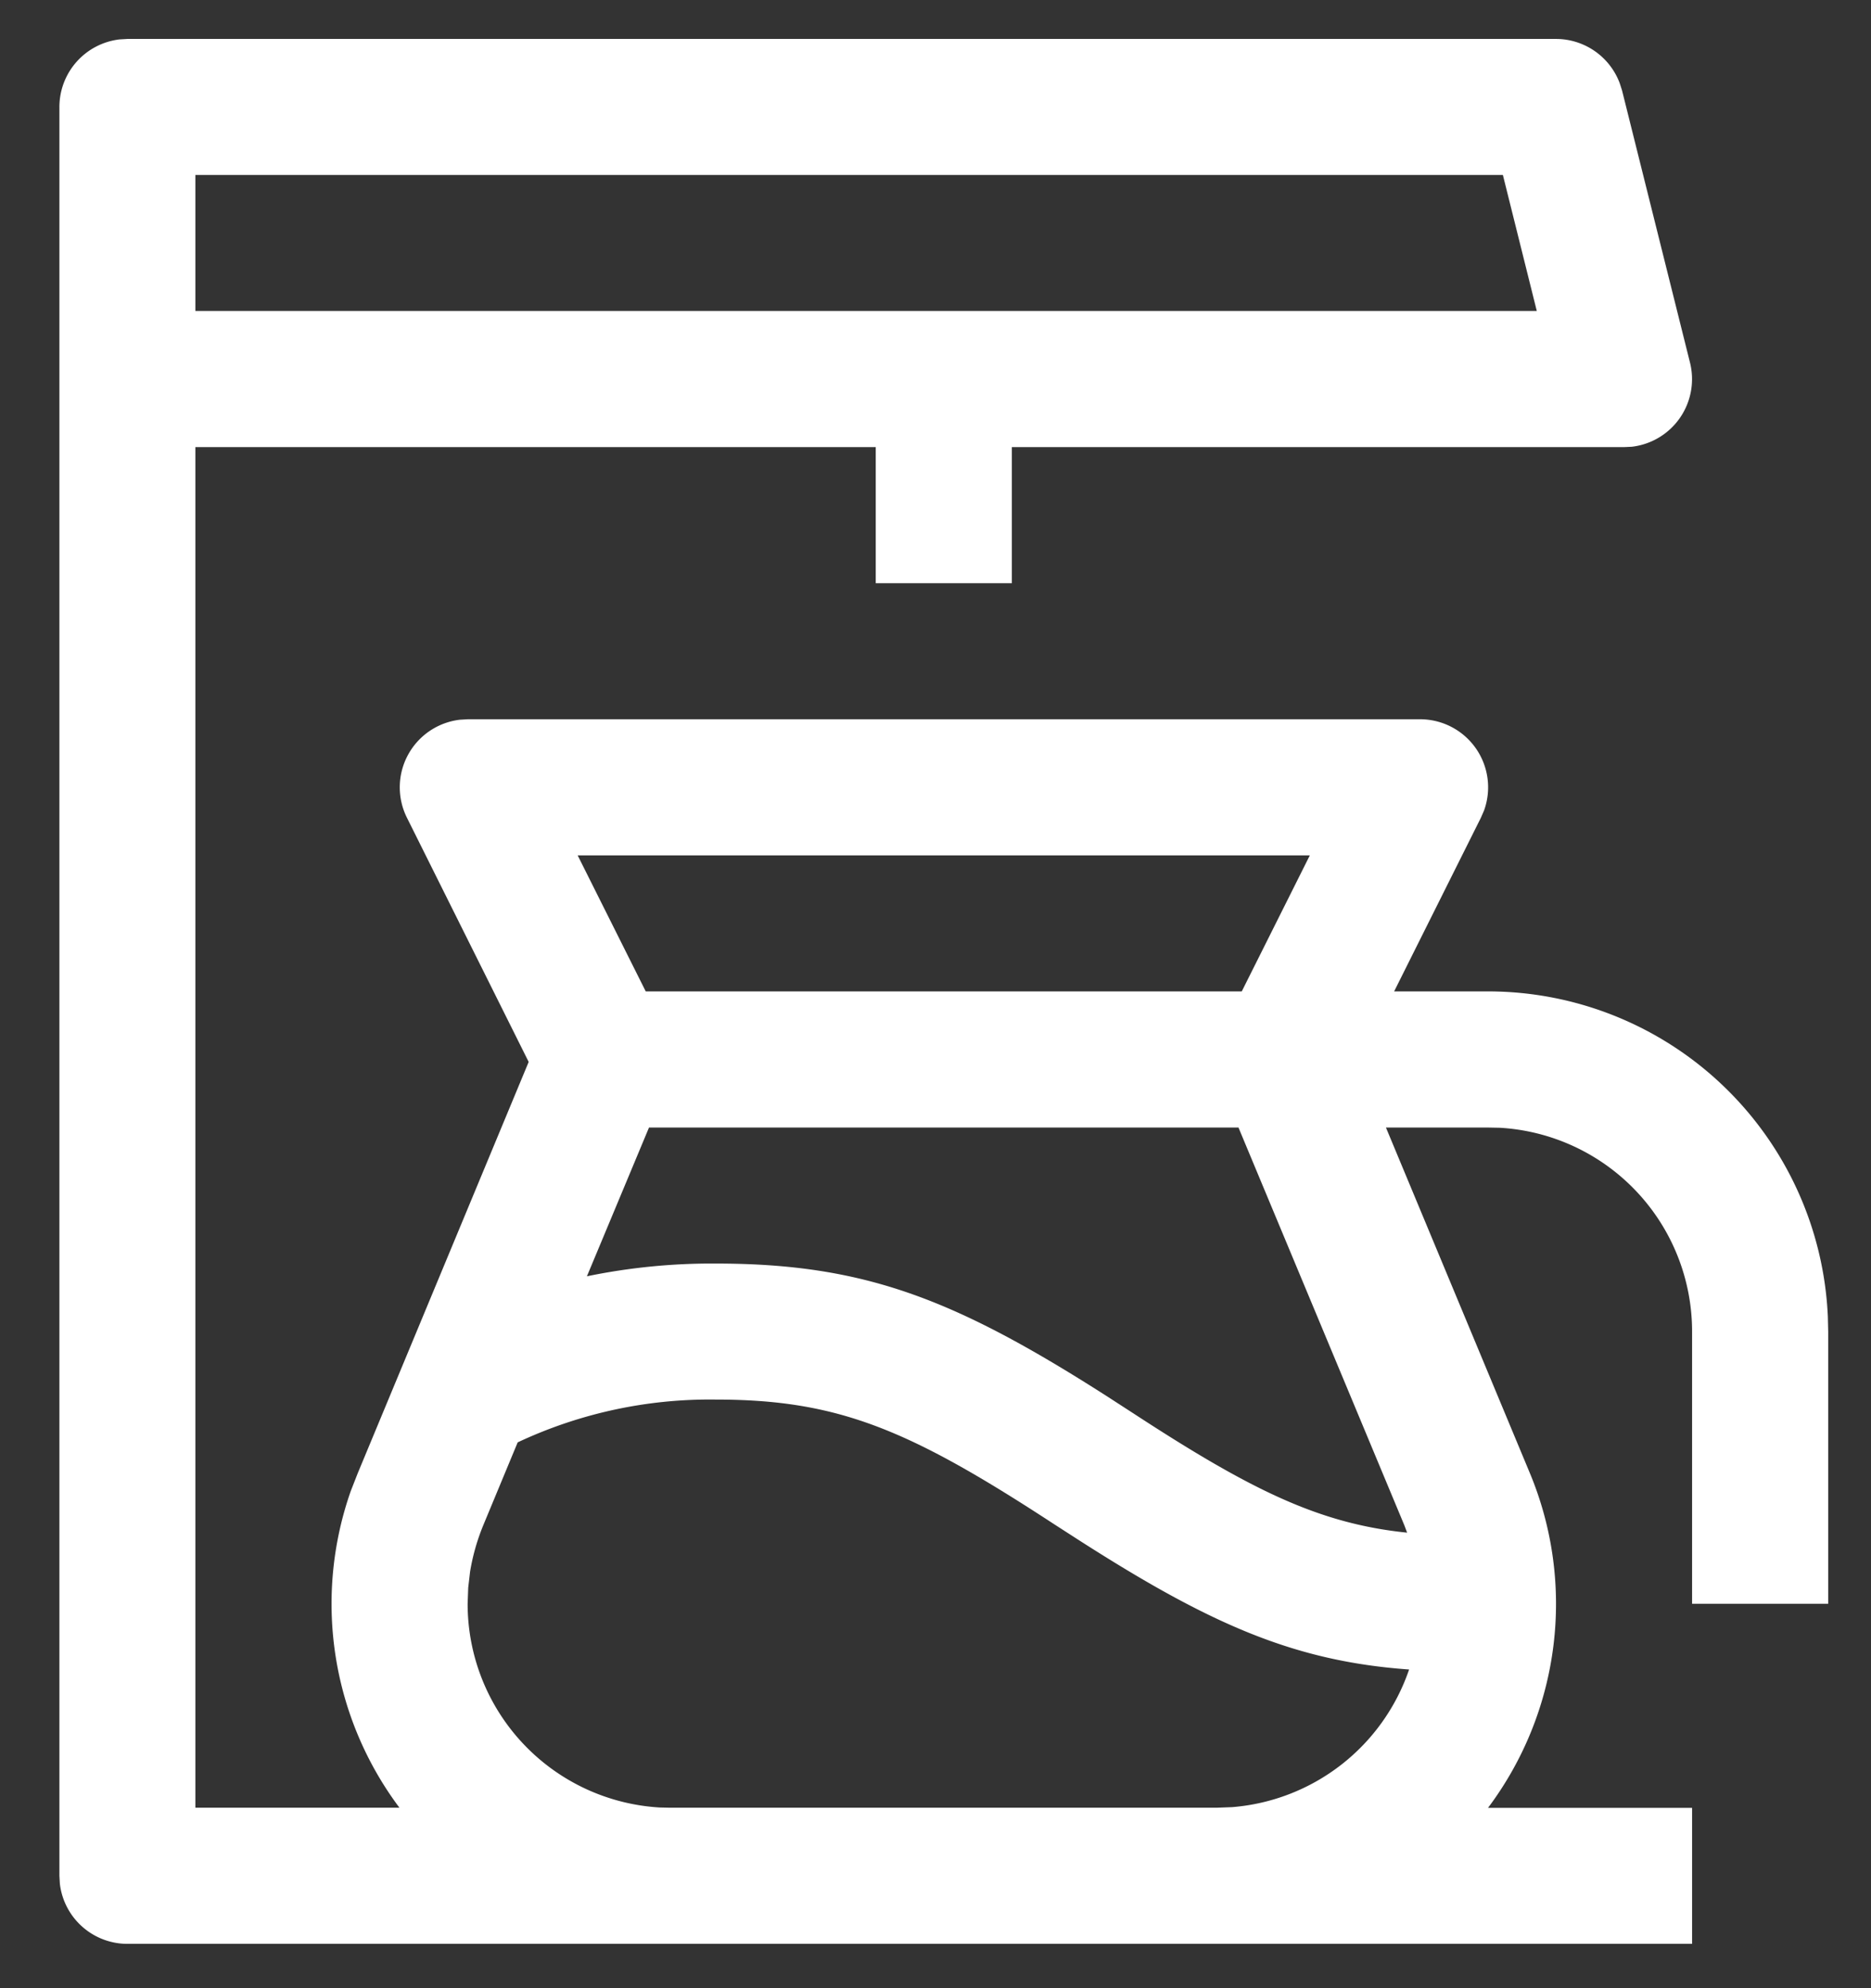 <svg width="16" height="17" fill="none" xmlns="http://www.w3.org/2000/svg"><rect width="100%" height="100%" fill="#333333" stroke="none"/><path d="M13.306.333a.582.582 0 01.545.378l.02.062.581 2.327a.582.582 0 01-.498.72l-.066.003H8.653v1.164H7.489V3.823H1.671v11.634h1.745A2.909 2.909 0 013 12.748l.06-.153L4.521 9.08 3.48 6.992a.582.582 0 01.453-.838L4 6.15h8.144a.582.582 0 01.547.78l-.027.062-.742 1.485h.804a2.909 2.909 0 012.905 2.782l.003.127v2.327H14.47v-2.327a1.745 1.745 0 00-1.643-1.743l-.102-.002h-.873l1.23 2.953a2.907 2.907 0 01-.357 2.864h1.745v1.163H1.09a.582.582 0 01-.578-.513l-.004-.069V.915a.582.582 0 01.514-.578L1.09.333h12.216zM6.12 11.967a3.862 3.862 0 00-1.693.366l-.294.708a1.82 1.82 0 00-.113.397l-.016.137-.005.138a1.745 1.745 0 001.643 1.742l.09.002h4.67l.134-.005a1.746 1.746 0 001.514-1.177c-.985-.07-1.705-.39-2.813-1.099l-.219-.141c-1.242-.812-1.848-1.068-2.898-1.068zm4.471-2.326H5.55l-.531 1.272a5.268 5.268 0 011.101-.109c1.273 0 2.045.303 3.345 1.134l.221.143c1.012.661 1.595.947 2.347 1.024l-.024-.064-1.418-3.4zm.61-2.327H4.94l.582 1.163h5.097l.582-1.163zm1.65-5.818H1.671v1.163h11.471l-.29-1.163z" fill="#fff"/></svg>